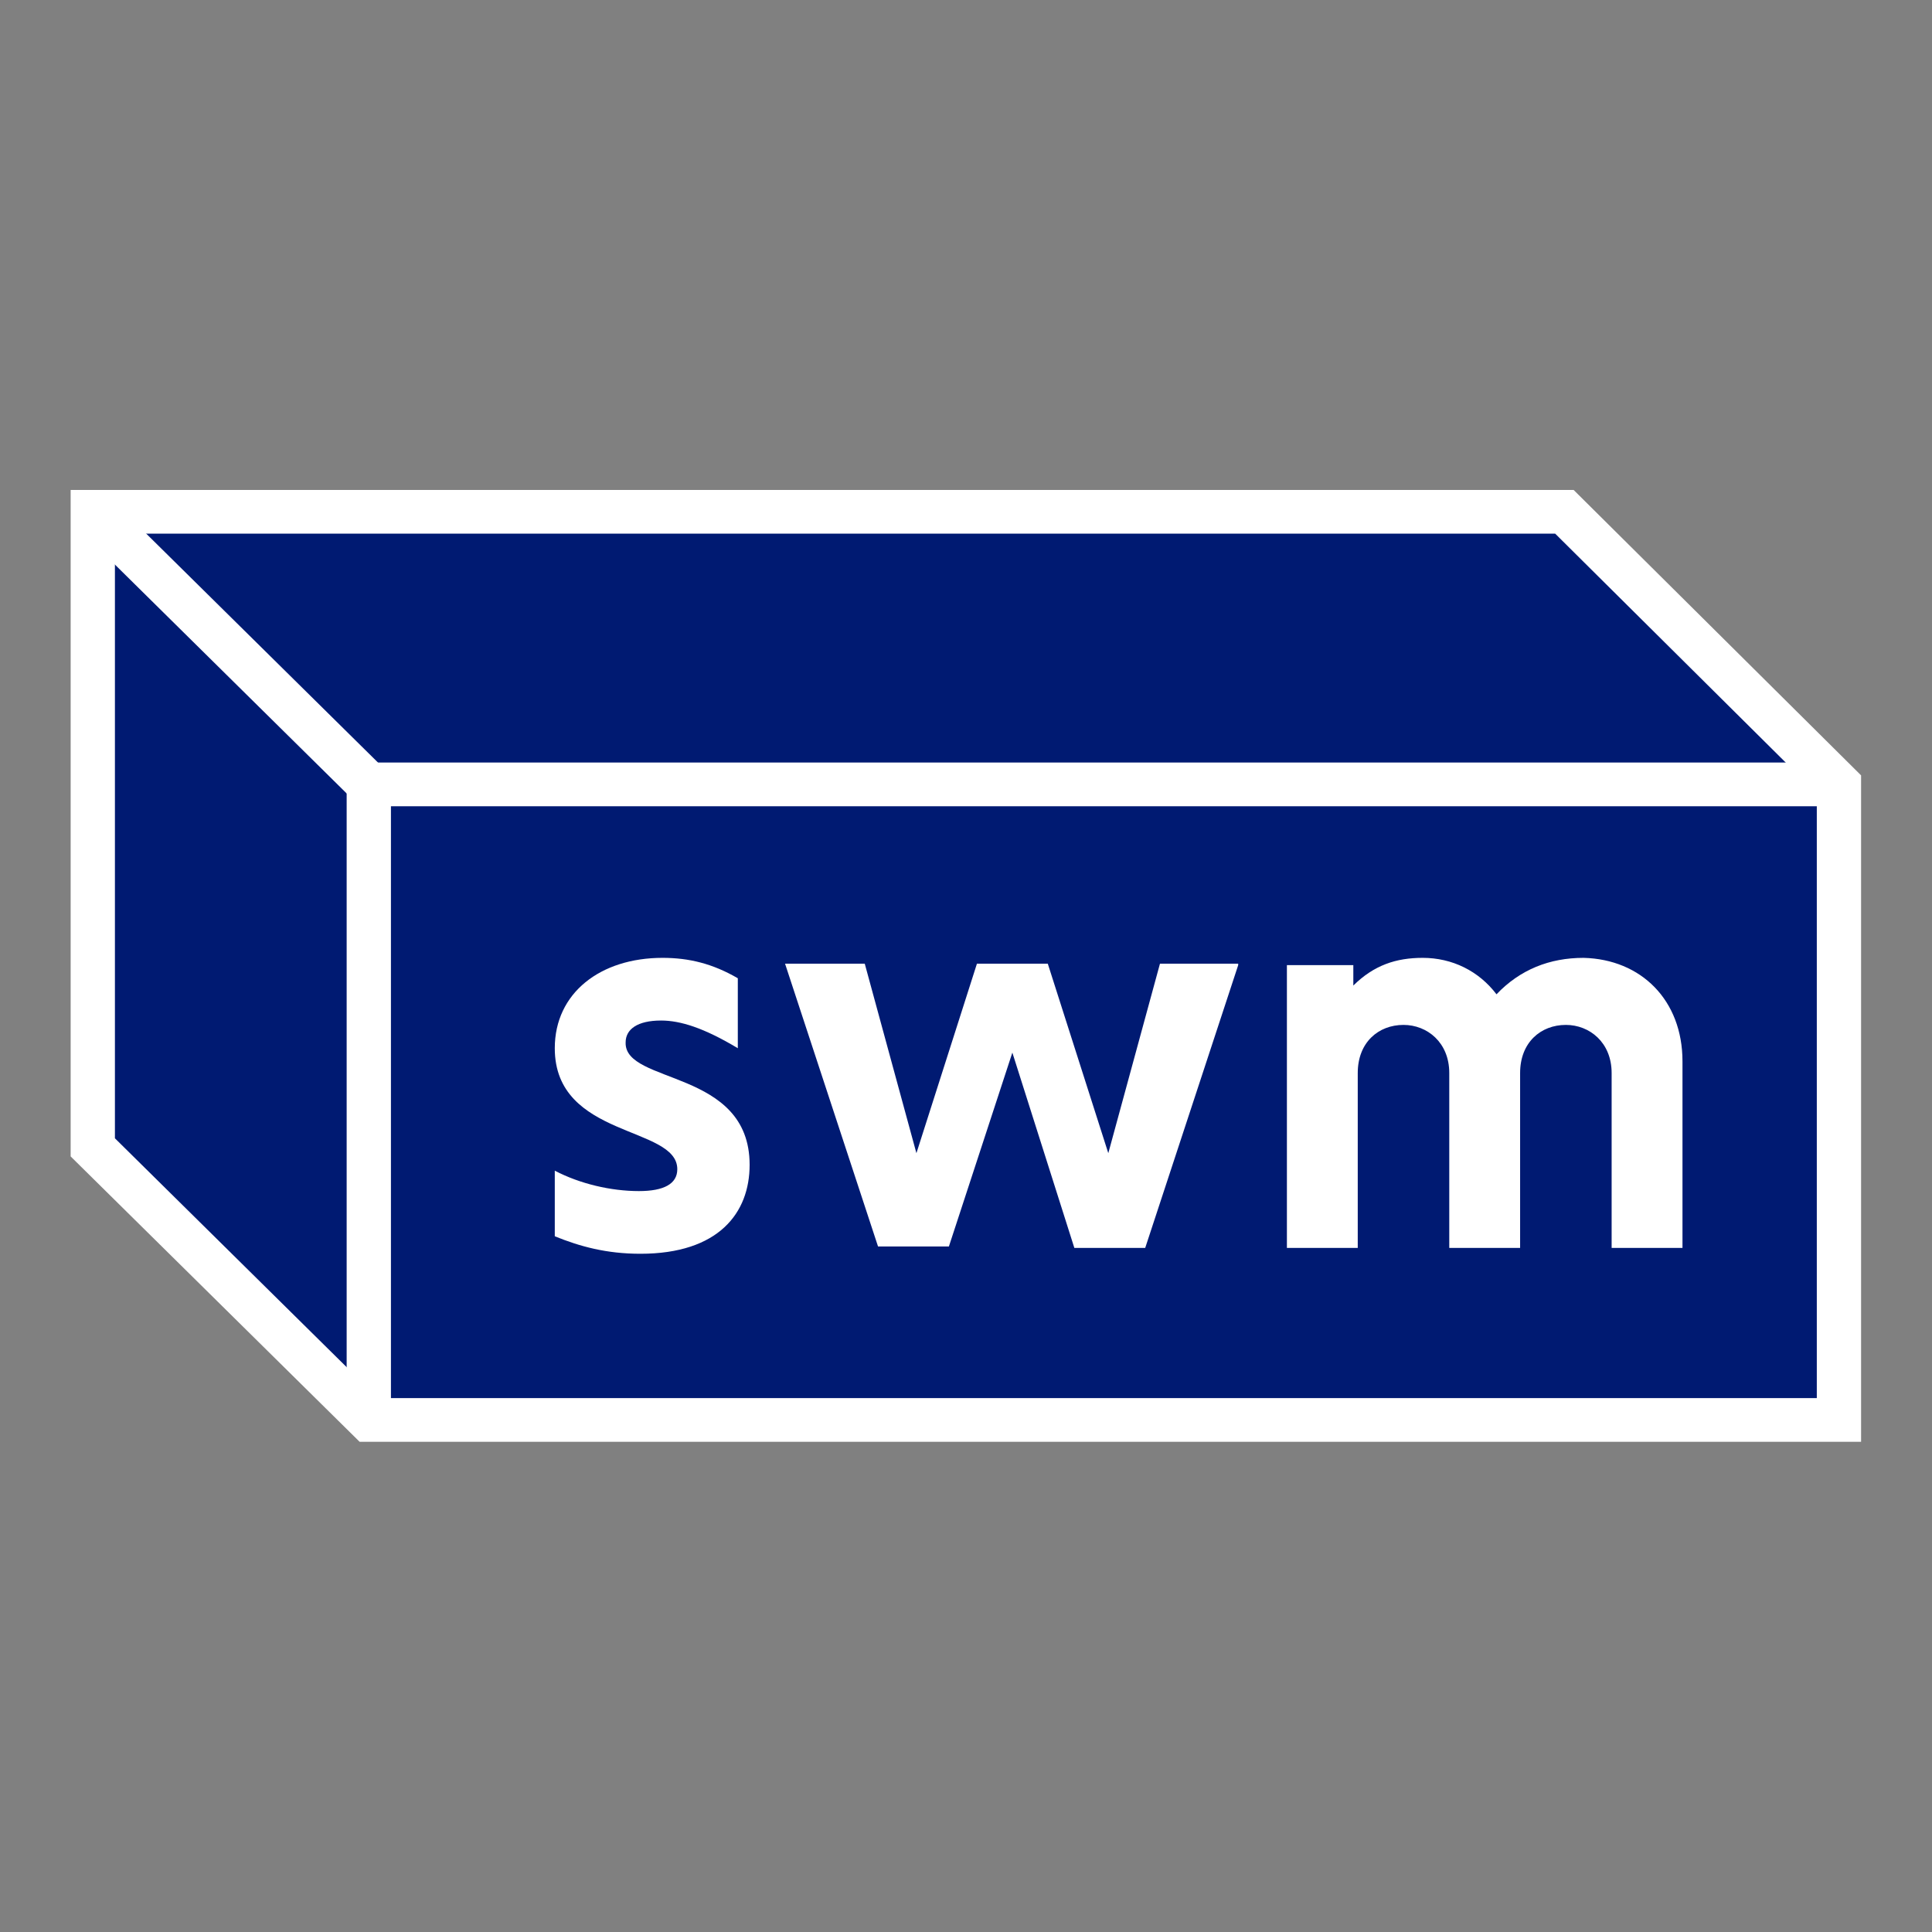 <?xml version="1.0" encoding="UTF-8" standalone="no"?>
<!-- Generator: Adobe Illustrator 24.0.1, SVG Export Plug-In . SVG Version: 6.00 Build 0)  -->

<svg
   version="1.1"
   id="Layer_1"
   x="0px"
   y="0px"
   viewBox="0 0 200 200"
   xml:space="preserve"
   width="200"
   height="200"
   xmlns="http://www.w3.org/2000/svg"
   xmlns:svg="http://www.w3.org/2000/svg"><rect x="0" y="0" width="200" height="200" fill="#808080" stroke="none"/><defs
   id="defs27" />
<style
   type="text/css"
   id="style2">
	.st0{fill:#001A72;stroke:#FFFFFF;stroke-width:3;stroke-miterlimit:10;}
	.st1{fill:none;stroke:#FFFFFF;stroke-width:3;stroke-miterlimit:10;}
	.st2{fill:#FFFFFF;}
</style>
<g
   id="g22"
   transform="matrix(1.528,0,0,1.509,7.007,50.416)">
	<g
   id="g12">
		<g
   id="g10">
			<polygon
   class="st0"
   points="101.4,1.7 1.7,1.7 1.7,45.3 20.4,64 120,64 120,20.4 "
   id="polygon4" />
			<polyline
   class="st1"
   points="120,20.4 20.4,20.4 20.4,64    "
   id="polyline6" />
			<line
   class="st1"
   x1="20.4"
   y1="20.4"
   x2="1.7"
   y2="1.7"
   id="line8" />
		</g>
	</g>
	<g
   id="g20">
		<path
   class="st2"
   d="m 46.2,46.5 c 0,3.3 -2.1,6.1 -7.4,6.1 -2.3,0 -4.1,-0.5 -5.8,-1.2 v -4.5 c 1.7,0.9 3.8,1.4 5.7,1.4 1.7,0 2.6,-0.5 2.6,-1.5 0,-3 -8.3,-2.1 -8.3,-8.3 0,-3.8 3.1,-6.2 7.3,-6.2 1.8,0 3.4,0.4 5.1,1.4 v 4.8 c -2.3,-1.4 -3.9,-1.9 -5.2,-1.9 -1.6,0 -2.4,0.6 -2.4,1.5 -0.1,2.9 8.4,1.8 8.4,8.4 z"
   id="path14" />
		<path
   class="st2"
   d="M 79.3,32.8 73,52.2 H 68.2 L 64,38.8 59.7,52.1 H 54.9 L 48.6,32.7 H 54 l 3.5,13 4.1,-13 h 4.8 l 4.1,13 3.5,-13 h 5.3 z"
   id="path16" />
		<path
   class="st2"
   d="m 109.4,39.4 v 12.8 h -4.8 v -12 c 0,-2.1 -1.5,-3.3 -3.1,-3.3 -1.7,0 -3.1,1.2 -3.1,3.3 v 12 h -4.8 v -12 c 0,-2.1 -1.5,-3.3 -3.1,-3.3 -1.7,0 -3.1,1.2 -3.1,3.3 v 12 H 82.6 V 32.8 h 4.5 v 1.4 c 1.4,-1.4 2.9,-1.9 4.7,-1.9 2,0 3.8,0.9 5,2.5 1.6,-1.7 3.6,-2.5 5.9,-2.5 3.9,0.1 6.7,2.9 6.7,7.1 z"
   id="path18" />
	</g>
</g>
</svg>
